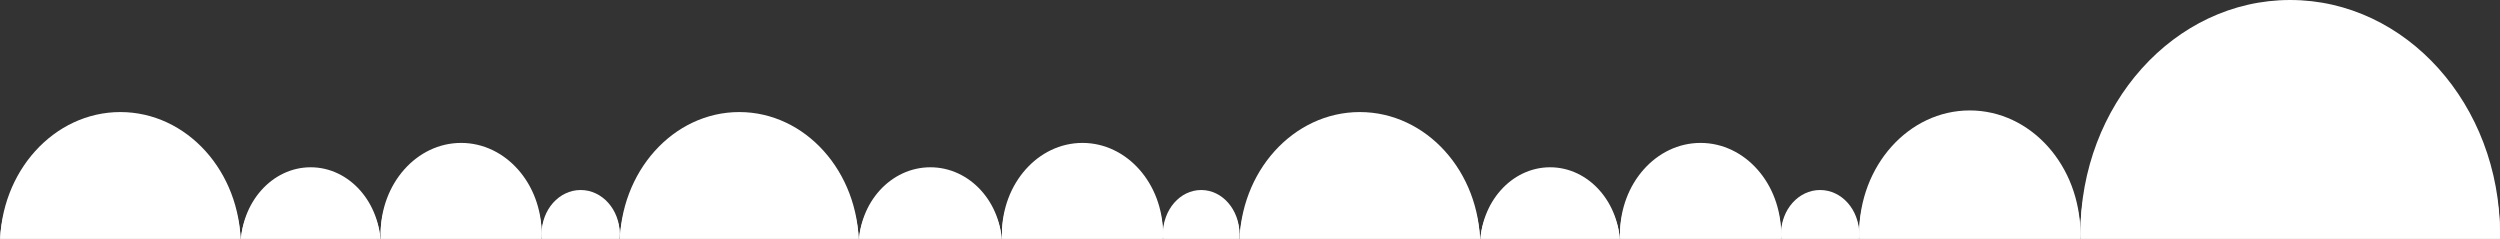 <svg width="555" height="53" viewBox="0 0 555 53" fill="none" xmlns="http://www.w3.org/2000/svg">
<rect x="0" y="0" width="555" height="53" fill="#333333" stroke="none"/>
<g clip-path="url(#clip0_991_1070)">
<ellipse cx="26.721" cy="54.442" rx="26.721" ry="29.565" fill="white"/>
<ellipse cx="164.117" cy="54.442" rx="26.54" ry="29.565" fill="white"/>
<ellipse cx="301.874" cy="54.442" rx="26.721" ry="29.565" fill="white"/>
<ellipse cx="68.968" cy="54.622" rx="15.527" ry="17.486" fill="white"/>
<ellipse cx="206.545" cy="54.622" rx="15.888" ry="17.486" fill="white"/>
<ellipse cx="344.122" cy="54.622" rx="15.527" ry="17.486" fill="white"/>
<ellipse cx="102.37" cy="51.918" rx="17.874" ry="20.191" fill="white"/>
<ellipse cx="240.308" cy="51.918" rx="17.874" ry="20.191" fill="white"/>
<ellipse cx="377.523" cy="51.918" rx="17.874" ry="20.191" fill="white"/>
<ellipse cx="128.91" cy="51.918" rx="8.666" ry="9.735" fill="white"/>
<ellipse cx="266.667" cy="51.918" rx="8.486" ry="9.735" fill="white"/>
<ellipse cx="404.063" cy="51.918" rx="8.666" ry="9.735" fill="white"/>
<ellipse cx="508.419" cy="51.918" rx="46.581" ry="51.918" fill="white"/>
<ellipse cx="437.284" cy="51.918" rx="24.554" ry="27.401" fill="white"/>
<ellipse cx="26.721" cy="54.262" rx="26.721" ry="26.5" fill="white"/>
<ellipse cx="164.117" cy="54.262" rx="26.54" ry="26.5" fill="white"/>
<ellipse cx="301.874" cy="54.262" rx="26.721" ry="26.5" fill="white"/>
<ellipse cx="68.968" cy="54.262" rx="15.527" ry="15.684" fill="white"/>
<ellipse cx="206.545" cy="54.262" rx="15.888" ry="15.684" fill="white"/>
<ellipse cx="344.122" cy="54.262" rx="15.527" ry="15.684" fill="white"/>
<ellipse cx="102.37" cy="51.918" rx="17.874" ry="18.027" fill="white"/>
<ellipse cx="240.308" cy="51.918" rx="17.874" ry="18.027" fill="white"/>
<ellipse cx="377.523" cy="51.918" rx="17.874" ry="18.027" fill="white"/>
<ellipse cx="128.91" cy="51.918" rx="8.666" ry="8.653" fill="white"/>
<ellipse cx="266.667" cy="51.918" rx="8.486" ry="8.653" fill="white"/>
<ellipse cx="404.063" cy="51.918" rx="8.666" ry="8.653" fill="white"/>
<ellipse cx="508.419" cy="51.918" rx="46.581" ry="46.51" fill="white"/>
<ellipse cx="437.284" cy="51.918" rx="24.554" ry="24.517" fill="white"/>
</g>
<defs>
<clipPath id="clip0_991_1070">
<rect width="555" height="53" fill="white"/>
</clipPath>
</defs>
</svg>
